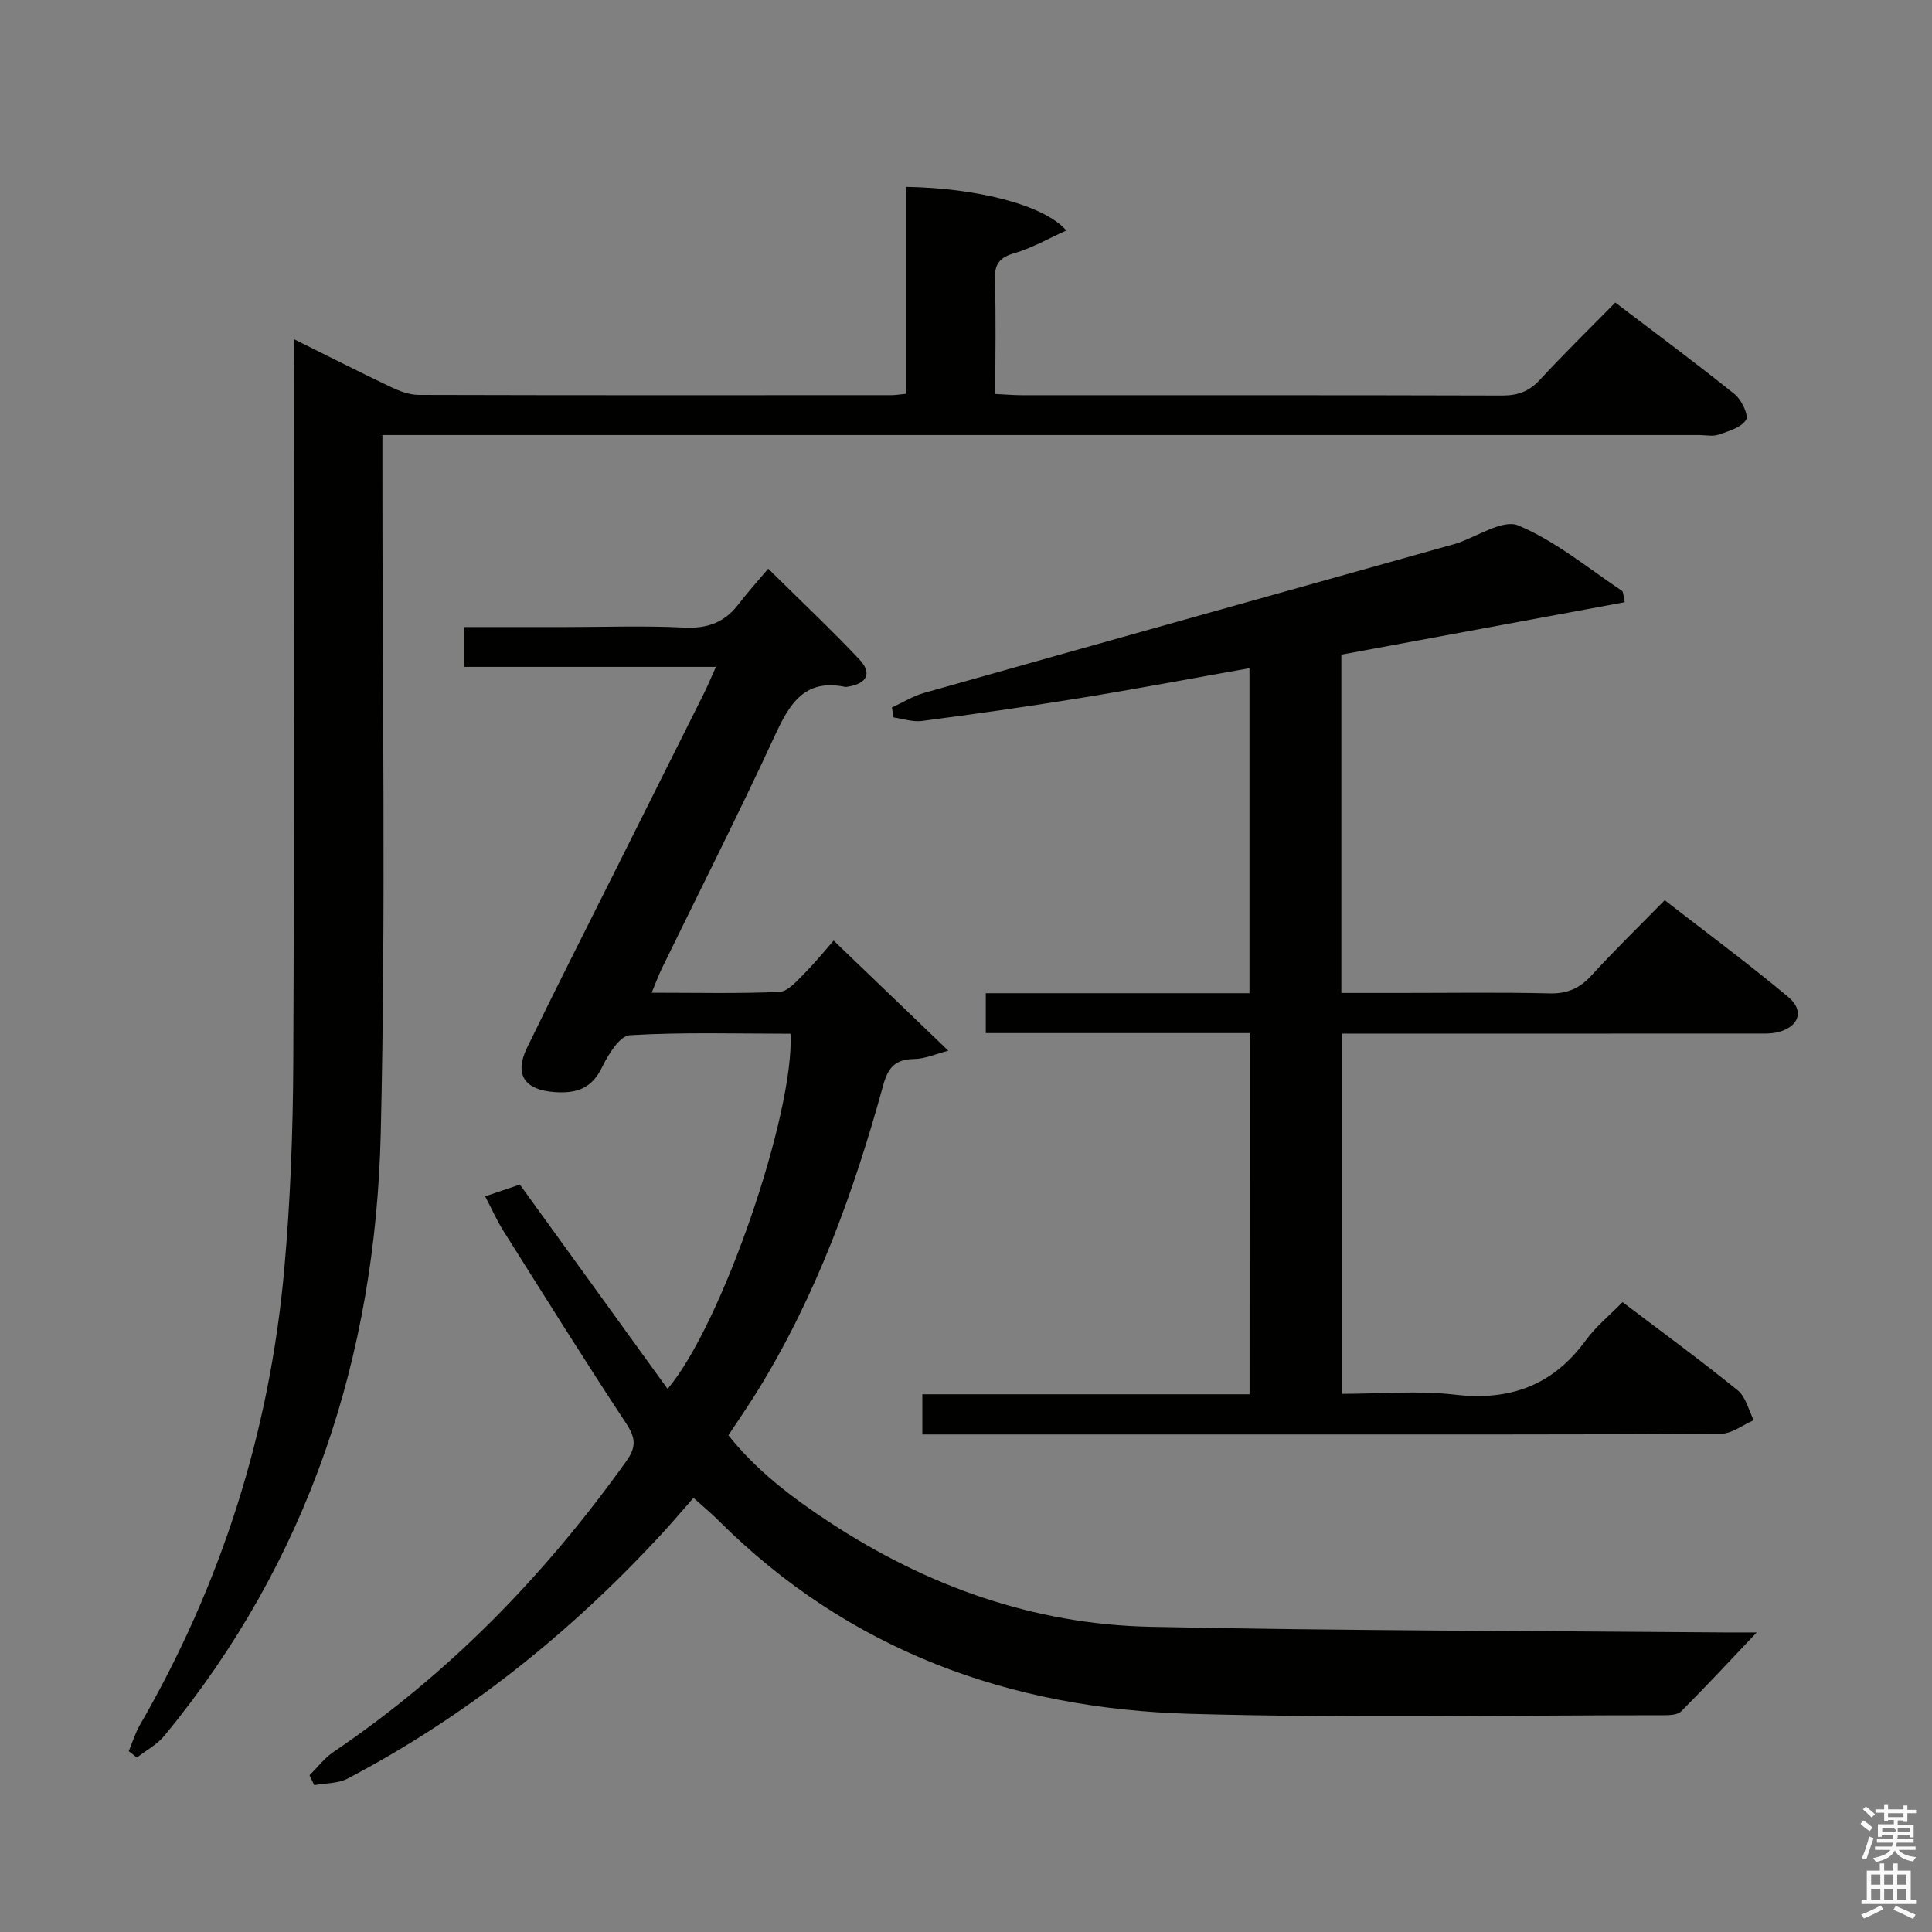 <svg enable-background="new 0 0 400 400" viewBox="0 0 400 400" xmlns="http://www.w3.org/2000/svg"><rect x="0" y="0" width="400" height="400" fill="#808080" stroke="none"/><path d="m385.2 377.6.6-.7c.6.4 1.3.9 1.9 1.5l-.6.7c-.8-.5-1.4-1-1.9-1.5zm.3 7.1c.6-1.4 1.1-2.9 1.5-4.5.3.1.6.3.9.4-.5 1.4-1 2.9-1.5 4.4zm.2-10.1.6-.6c.7.5 1.3 1.1 1.9 1.6l-.7.7c-.6-.6-1.2-1.2-1.8-1.7zm8.4-.8h.8v.9h1.8v.7h-1.8v1.8h-.8v-.3h-1.2v.9h3.3v2.6h-.8v-.4h-2.5c0 .3 0 .6-.1.8h3.4v.7h-3.5c0 .3-.1.6-.1.8h4v.7h-3.5c.7.9 1.9 1.3 3.6 1.5-.2.2-.4.5-.6.9-1.9-.3-3.2-1.1-3.8-2.3-.5 1.1-1.8 2-3.9 2.4-.2-.3-.4-.5-.6-.8 1.9-.4 3.1-.9 3.6-1.7h-3.2v-.7h3.5c.1-.2.1-.5.2-.8h-3.3v-.7h3.4c0-.2 0-.5 0-.8h-2.4v.3h-.8v-2.6h3.3v-.9h-1.2v.3h-.8v-1.8h-1.8v-.7h1.8v-.9h.8v.9h3.2zm-4.4 5.5h2.4c1-.3 0-.6 0-.9h-2.4zm1.2-3.1h3.2v-.8h-3.2zm4.4 2.2h-2.4v.9h2.5v-.9z" fill="#fafafb"/><path d="m389.2 385.8h.9v1.5h1.9v-1.5h.9v1.5h2.7v6h1.1v.9h-11.3v-.9h1.1v-6h2.7zm.2 8.7.5.8c-1.2.6-2.5 1.3-4 1.9-.2-.3-.3-.6-.6-.8 1.6-.6 3-1.3 4.1-1.9zm-2-4.3h1.9v-2.1h-1.9zm0 3.1h1.9v-2.2h-1.9zm2.7-3.1h1.9v-2.1h-1.9zm0 3.1h1.9v-2.2h-1.9zm2.4 1.3c1.4.6 2.7 1.2 4.1 1.8l-.5.9c-1.5-.7-2.8-1.4-4.1-1.9zm2.2-6.5h-1.9v2.1h1.9zm-1.9 5.2h1.9v-2.2h-1.9z" fill="#fafafb"/><g fill="#010100"><path d="m100.45 247.69c3.08-1.05 5.43-1.84 7.18-2.44 10.24 14.17 20.32 28.11 30.59 42.31 11.29-13.34 26.28-57.19 25.45-73.54-11.08 0-22.22-.35-33.29.31-2.09.13-4.49 4.06-5.77 6.7-2.12 4.37-5.31 5.38-9.72 5.08-6.26-.43-8.5-3.58-5.76-9.22 5.97-12.28 12.16-24.46 18.27-36.67 6.11-12.22 12.23-24.42 18.33-36.64.79-1.59 1.47-3.24 2.49-5.51-17.73 0-34.79 0-52.12 0 0-2.88 0-5.28 0-8.25h21.05c8.17 0 16.35-.3 24.49.11 4.78.24 8.36-1.04 11.23-4.8 1.9-2.49 4.02-4.82 6.18-7.39 6.89 6.81 13.06 12.61 18.86 18.77 2.72 2.89 1.61 5.04-2.4 5.66-.16.03-.34.08-.5.05-8.54-1.79-11.6 3.61-14.65 10.22-7.46 16.14-15.51 32.01-23.3 48-.7 1.44-1.24 2.95-2.14 5.09 9.23 0 17.85.21 26.44-.17 1.74-.08 3.57-2.19 5.04-3.68 2.46-2.47 4.66-5.19 6.2-6.94 8.12 7.79 15.58 14.96 23.75 22.8-2.58.66-4.85 1.69-7.13 1.72-3.82.06-5.33 1.7-6.34 5.35-6.09 22.17-13.88 43.68-26.04 63.36-1.83 2.96-3.81 5.83-6.03 9.19 5.81 7.31 13.14 12.88 20.92 17.99 20.19 13.25 42.29 21.15 66.43 21.66 39.63.84 79.28.83 118.92 1.17 2.16.02 4.32 0 6.63 0-5.29 5.57-10.36 11.05-15.63 16.33-.76.76-2.44.81-3.7.81-32.66-.01-65.34.63-97.98-.29-37.34-1.05-70.68-13.11-97.66-40.05-1.52-1.52-3.19-2.89-5.16-4.67-2.25 2.56-4.36 5.05-6.56 7.44-18.9 20.48-40.34 37.71-65.06 50.69-1.99 1.04-4.58.93-6.9 1.36-.33-.69-.65-1.38-.98-2.06 1.65-1.62 3.09-3.55 4.97-4.82 24.02-16.25 43.84-36.7 60.64-60.23 2.07-2.9 1.93-4.78-.04-7.77-8.7-13.18-17.05-26.59-25.47-39.95-1.3-2.07-2.3-4.34-3.73-7.08z"/><path d="m60.83 70.21c7.44 3.69 13.78 6.92 20.21 9.97 1.75.83 3.75 1.57 5.63 1.58 32.66.09 65.32.07 97.98.05.81 0 1.62-.15 2.95-.28 0-14.35 0-28.59 0-42.84 14.63.23 28.59 3.73 33.17 9.03-3.79 1.7-7.13 3.65-10.74 4.69-3.14.91-4.15 2.29-4.05 5.53.25 7.77.08 15.56.08 23.63 2.17.1 3.8.25 5.42.25 33.16.01 66.32-.03 99.48.07 3.25.01 5.61-.83 7.84-3.24 4.97-5.38 10.21-10.5 15.63-16.01 8.44 6.42 16.71 12.54 24.72 18.98 1.42 1.14 2.94 4.37 2.35 5.31-1.02 1.6-3.62 2.34-5.69 3.06-1.19.41-2.64.08-3.97.08-88.65 0-177.3 0-265.95 0-1.98 0-3.96 0-6.72 0v6.1c-.04 46.16.75 92.33-.34 138.47-1.09 46.26-14.96 88.55-44.82 124.75-1.5 1.82-3.76 3.01-5.67 4.5-.56-.44-1.12-.88-1.68-1.32.75-1.8 1.32-3.71 2.28-5.39 16.9-29.22 26.88-60.69 29.9-94.24 1.28-14.22 1.81-28.55 1.88-42.83.22-47.66.08-95.32.08-142.97.03-1.98.03-3.94.03-6.93z"/><path d="m258.73 213.89c-18.49 0-36.43 0-54.63 0 0-2.78 0-5.19 0-8.26h54.59c0-22.75 0-44.84 0-67.29-11.9 2.11-23.56 4.32-35.28 6.22-10.81 1.76-21.67 3.28-32.53 4.71-1.89.25-3.91-.46-5.87-.73-.12-.69-.23-1.37-.35-2.06 2.21-1.02 4.34-2.36 6.66-3.02 36.2-10.22 72.43-20.35 108.65-30.5.48-.13.96-.25 1.44-.4 4.37-1.41 9.71-5.12 12.93-3.77 7.68 3.21 14.38 8.79 21.42 13.49.39.26.33 1.2.62 2.4-19.65 3.64-39.09 7.24-58.67 10.86v70.04h12.1c10.33 0 20.67-.16 31 .09 3.68.09 6.24-1.04 8.68-3.71 4.72-5.16 9.74-10.04 15.17-15.58 8.7 6.76 17.35 13.15 25.59 20.04 3.39 2.83 2.21 6.16-2.09 7.26-1.57.4-3.3.3-4.96.3-26.5.02-53 .01-79.49.01-1.82 0-3.65 0-5.88 0v74.59c7.88 0 15.74-.73 23.4.17 11.46 1.34 20.31-1.95 27.12-11.29 2.03-2.79 4.81-5.04 7.58-7.87 8.14 6.17 16.15 12.03 23.85 18.27 1.68 1.36 2.24 4.08 3.32 6.18-2.28.98-4.56 2.81-6.85 2.82-33 .19-65.99.13-98.99.13-20.17 0-40.33 0-60.5 0-1.81 0-3.62 0-5.8 0 0-2.74 0-5.14 0-8.32h67.75c.02-25.18.02-49.61.02-74.78z"/></g></svg>